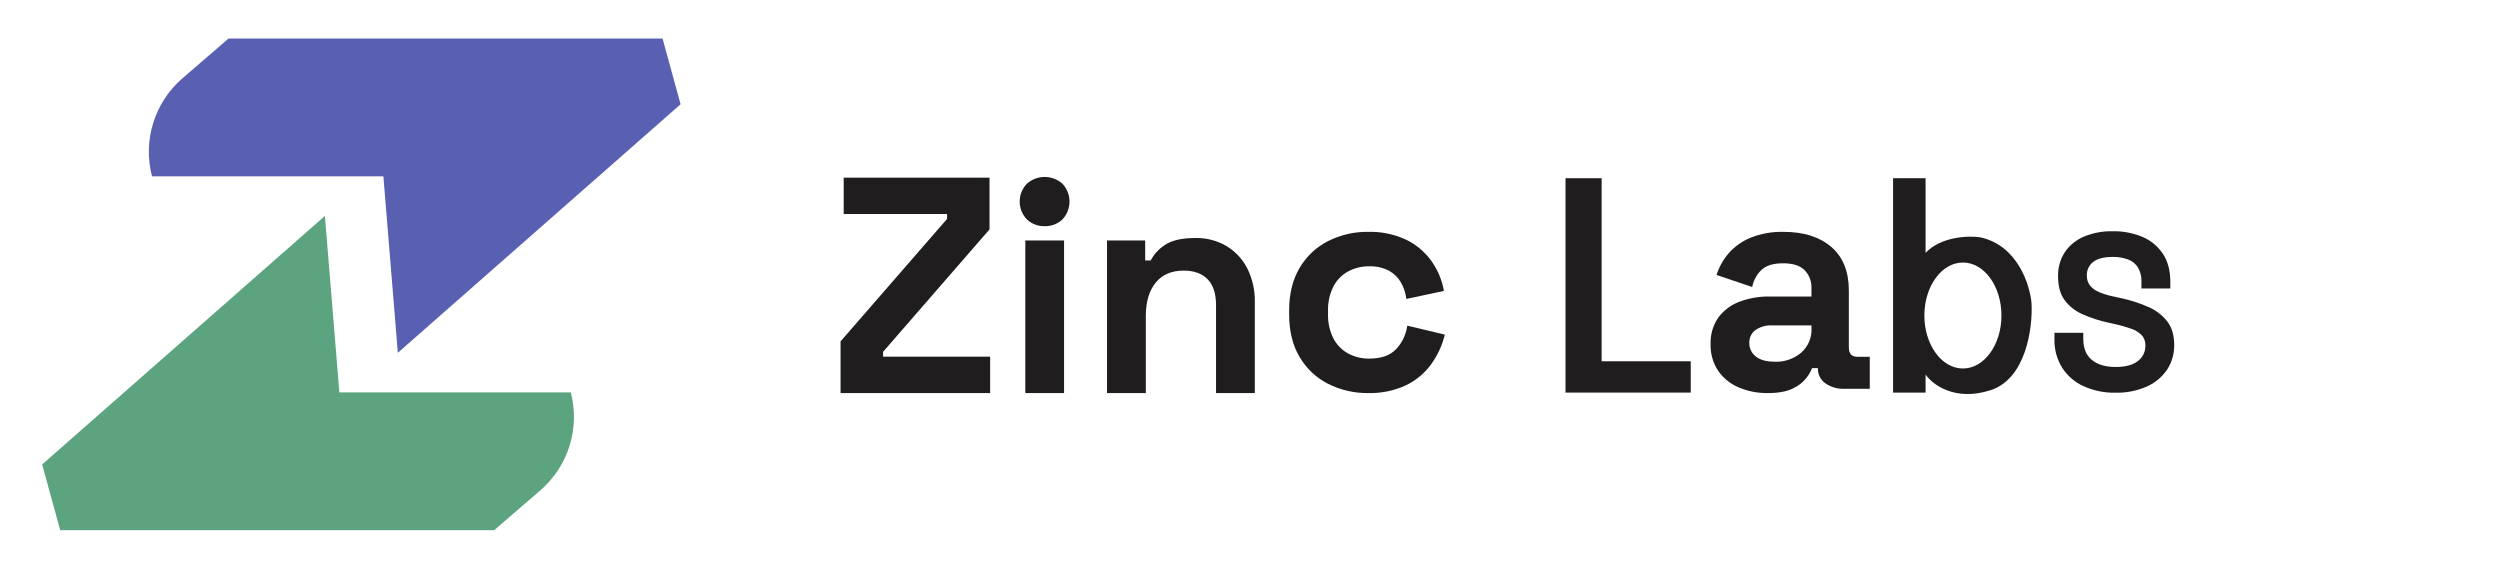 <svg width="1038" height="237" viewBox="0 0 1038 237" fill="none" xmlns="http://www.w3.org/2000/svg">
<path d="M349 163.2V141.74L393.22 90.9V88.85H350.3V73.78H410.85V95.24L366.65 146.08V148.08H411.11V163.2H349Z" fill="#1F1D1D"/>
<path d="M433.71 93.91C430.988 93.978 428.35 92.968 426.37 91.1C424.445 89.113 423.369 86.456 423.369 83.69C423.369 80.924 424.445 78.266 426.37 76.28C428.4 74.469 431.025 73.469 433.745 73.469C436.465 73.469 439.09 74.469 441.12 76.28C443.008 78.285 444.059 80.936 444.059 83.69C444.059 86.444 443.008 89.094 441.12 91.1C440.132 92.036 438.969 92.766 437.697 93.248C436.425 93.731 435.069 93.956 433.71 93.91ZM425.71 163.2V99.84H441.8V163.2H425.71Z" fill="#1F1D1D"/>
<path d="M459.64 163.2V99.84H475.48V108.14H477.78C479.118 105.572 481.099 103.394 483.53 101.82C486.343 99.82 490.6 98.82 496.3 98.82C500.863 98.713 505.366 99.884 509.3 102.2C512.988 104.444 515.974 107.676 517.92 111.53C520.05 115.834 521.107 120.589 521 125.39V163.2H504.9V126.67C504.9 121.904 503.73 118.324 501.39 115.93C499.05 113.537 495.716 112.347 491.39 112.36C486.45 112.36 482.62 114 479.9 117.28C477.18 120.56 475.793 125.134 475.74 131V163.2H459.64Z" fill="#1F1D1D"/>
<path d="M568.09 163.2C562.306 163.278 556.589 161.964 551.42 159.37C546.499 156.871 542.4 153.011 539.61 148.25C536.71 143.403 535.26 137.527 535.26 130.62V128.84C535.26 121.94 536.71 116.063 539.61 111.21C542.398 106.449 546.498 102.592 551.42 100.1C556.587 97.499 562.305 96.182 568.09 96.26C573.463 96.119 578.797 97.214 583.68 99.46C587.863 101.459 591.485 104.466 594.22 108.21C596.912 111.95 598.724 116.251 599.52 120.79L583.93 124.11C583.628 121.68 582.846 119.335 581.63 117.21C580.441 115.164 578.711 113.486 576.63 112.36C574.12 111.091 571.331 110.475 568.52 110.57C565.471 110.521 562.461 111.247 559.77 112.68C557.144 114.104 555.008 116.285 553.64 118.94C552.057 122.083 551.287 125.573 551.4 129.09V130.37C551.284 133.888 552.054 137.378 553.64 140.52C555.008 143.175 557.144 145.356 559.77 146.78C562.461 148.213 565.471 148.939 568.52 148.89C573.373 148.89 577.04 147.633 579.52 145.12C582.125 142.411 583.802 138.944 584.31 135.22L599.89 138.93C598.816 143.367 596.886 147.552 594.21 151.25C591.481 154.996 587.862 158.004 583.68 160C578.797 162.246 573.463 163.341 568.09 163.2Z" fill="#1F1D1D"/>
<path d="M878.34 163.051C873.806 163.141 869.309 162.228 865.168 160.378C861.518 158.74 858.416 156.085 856.233 152.731C854.006 149.144 852.885 144.979 853.009 140.759V138.182H864.982V140.759C864.982 144.63 866.179 147.532 868.571 149.463C870.964 151.394 874.218 152.362 878.333 152.367C882.507 152.367 885.625 151.538 887.685 149.88C888.662 149.137 889.451 148.174 889.986 147.069C890.522 145.964 890.789 144.749 890.767 143.521C890.846 141.941 890.313 140.391 889.278 139.195C888.043 137.948 886.526 137.016 884.855 136.477C882.552 135.667 880.199 135.005 877.811 134.497L875.697 134.035C871.778 133.221 867.962 131.972 864.32 130.312C861.406 129.011 858.895 126.955 857.045 124.355C855.357 121.908 854.513 118.716 854.513 114.78C854.409 111.211 855.388 107.693 857.32 104.691C859.285 101.823 862.036 99.584 865.243 98.243C869.049 96.668 873.143 95.907 877.26 96.009C881.477 95.936 885.662 96.737 889.554 98.362C893.006 99.81 895.953 102.245 898.027 105.361C900.087 108.458 901.117 112.343 901.117 117.014V119.776H889.122V117.014C889.221 114.933 888.725 112.867 887.692 111.057C886.724 109.537 885.286 108.373 883.597 107.744C881.563 106.992 879.406 106.63 877.238 106.679C873.555 106.679 870.837 107.371 869.085 108.756C868.229 109.423 867.545 110.284 867.089 111.268C866.633 112.252 866.419 113.331 866.464 114.415C866.416 115.868 866.854 117.296 867.707 118.473C868.692 119.697 869.974 120.648 871.43 121.236C873.477 122.092 875.605 122.738 877.782 123.164L879.904 123.626C884.026 124.461 888.05 125.729 891.906 127.408C895.034 128.726 897.775 130.817 899.874 133.484C901.78 136.001 902.73 139.227 902.725 143.164C902.803 146.84 901.765 150.454 899.747 153.528C897.632 156.607 894.696 159.031 891.274 160.527C887.196 162.296 882.783 163.157 878.34 163.051Z" fill="#1F1D1D"/>
<path d="M734 163.2C729.832 163.269 725.696 162.462 721.86 160.83C718.436 159.382 715.492 156.993 713.37 153.94C711.212 150.668 710.118 146.808 710.24 142.89C710.097 139.024 711.183 135.212 713.34 132C715.522 128.979 718.544 126.667 722.03 125.35C726.081 123.798 730.393 123.041 734.73 123.12H752.11V119.54C752.158 118.191 751.934 116.845 751.451 115.584C750.969 114.323 750.237 113.172 749.3 112.2C747.42 110.28 744.44 109.32 740.36 109.32C736.28 109.32 733.28 110.237 731.36 112.07C729.365 113.968 728.023 116.451 727.53 119.16L712.71 114.16C713.744 110.903 715.417 107.884 717.63 105.28C720.109 102.436 723.214 100.204 726.7 98.76C731.1 96.986 735.818 96.138 740.56 96.27C748.907 96.27 755.507 98.357 760.36 102.53C765.213 106.704 767.64 112.75 767.64 120.67V144.3C767.64 146.86 768.833 148.14 771.22 148.14H776.33V161.42H765.65C762.871 161.531 760.133 160.723 757.86 159.12C756.884 158.43 756.093 157.509 755.557 156.44C755.022 155.371 754.758 154.186 754.79 152.99V152.86H752.36C751.786 154.296 751.012 155.642 750.06 156.86C748.573 158.765 746.644 160.279 744.44 161.27C741.893 162.557 738.413 163.2 734 163.2ZM736.81 150.2C740.835 150.367 744.777 149.023 747.86 146.43C749.269 145.184 750.385 143.641 751.125 141.912C751.865 140.182 752.212 138.31 752.14 136.43V135.1H735.88C733.401 134.96 730.944 135.63 728.88 137.01C728.045 137.626 727.375 138.439 726.929 139.375C726.482 140.312 726.273 141.344 726.32 142.38C726.295 143.461 726.525 144.533 726.99 145.51C727.456 146.486 728.144 147.339 729 148C730.78 149.45 733.37 150.17 736.78 150.17L736.81 150.2Z" fill="#1F1D1D"/>
<path d="M75.78 32.49L94.89 16H275.1L282.58 43.29L165.18 146.48L159.18 73.2H63.11C61.203 65.908 61.379 58.228 63.619 51.032C65.859 43.835 70.072 37.411 75.78 32.49Z" fill="#5960B2"/>
<path d="M224.3 203.64L205.18 220.13H25L17.5 192.84L134.9 89.65L140.9 162.93H237C238.903 170.224 238.721 177.906 236.476 185.102C234.231 192.299 230.013 198.721 224.3 203.64Z" fill="#5CA380"/>
<path d="M650 163V74H665V150H702V163H650Z" fill="#1F1D1D"/>
<path fill-rule="evenodd" clip-rule="evenodd" d="M786 74V163H799.5V155.5C802.333 159.667 811.7 166.8 826.5 162C841.3 157.2 844 136 843.5 126C842.833 118.167 837.6 101.7 822 98.5C817.167 97.833 805.9 98.2 799.5 105V74H786ZM815 153C823.837 153 831 143.15 831 131C831 118.85 823.837 109 815 109C806.163 109 799 118.85 799 131C799 143.15 806.163 153 815 153Z" fill="#1F1D1D"/>
</svg>
